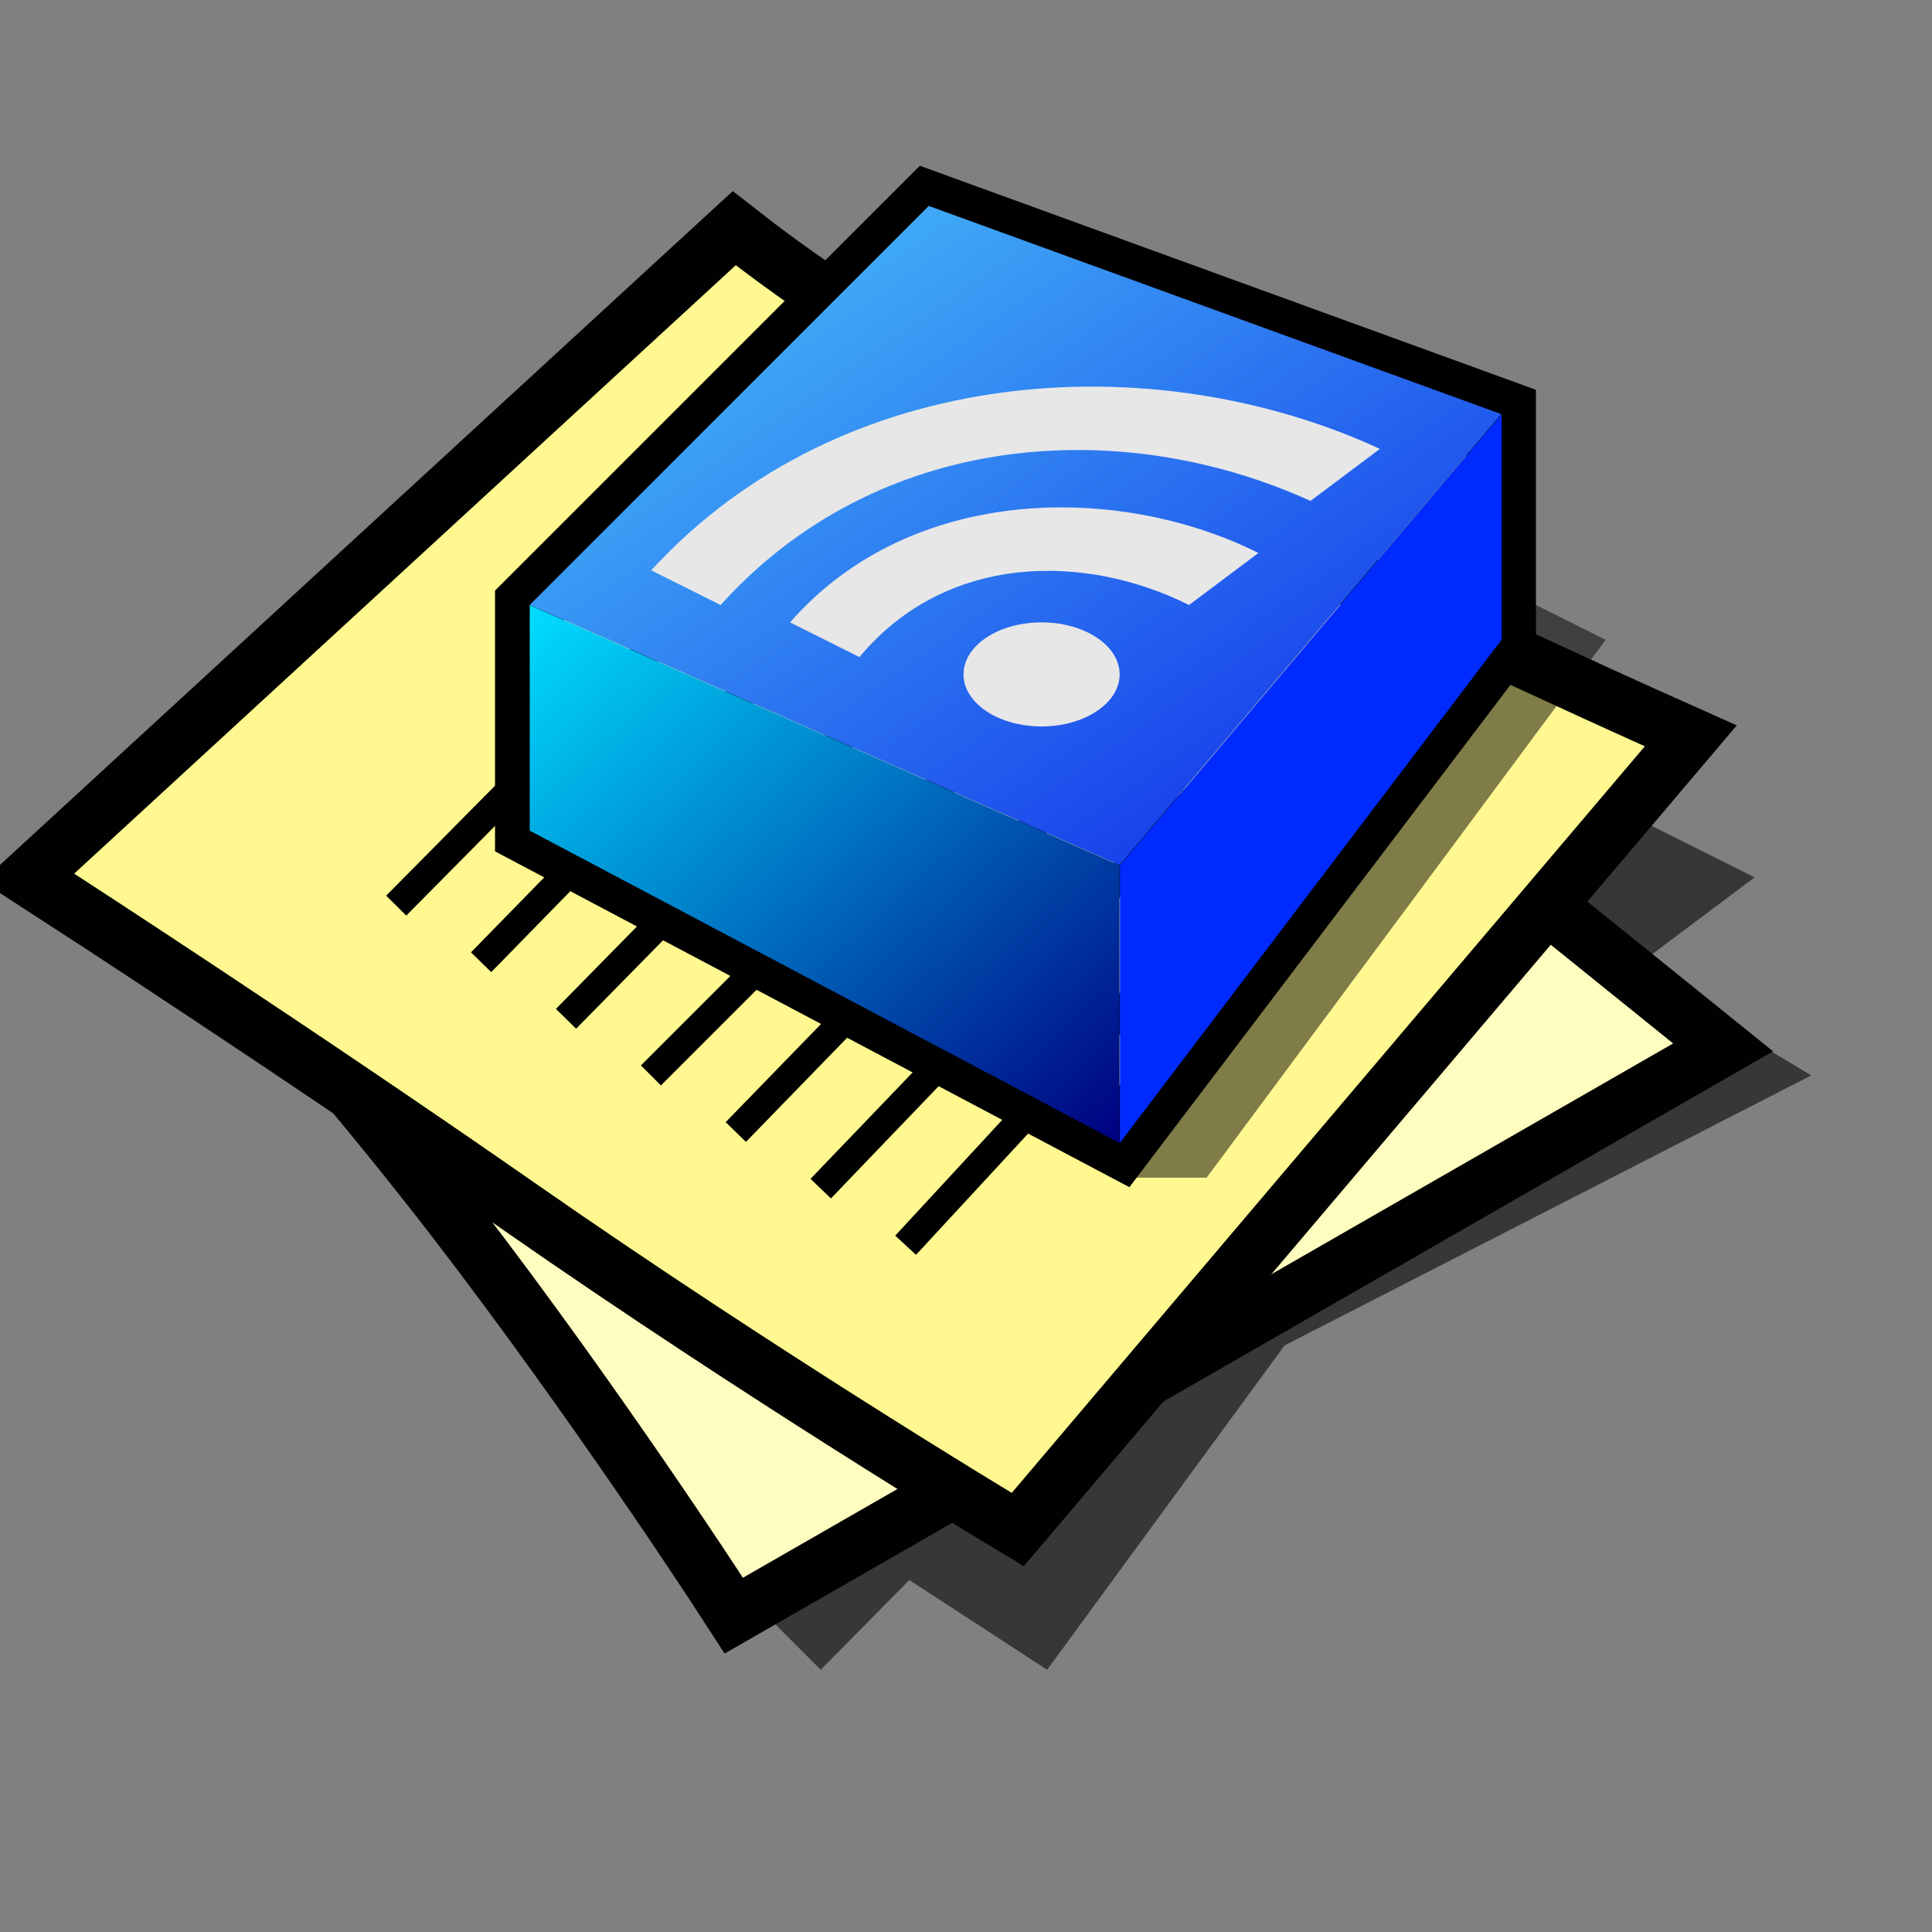 <?xml version="1.0" encoding="UTF-8" standalone="no"?>
<!-- Created using Karbon, part of Calligra: http://www.calligra.org/karbon -->

<svg
   xmlns:dc="http://purl.org/dc/elements/1.1/"
   xmlns:cc="http://creativecommons.org/ns#"
   xmlns:rdf="http://www.w3.org/1999/02/22-rdf-syntax-ns#"
   xmlns:svg="http://www.w3.org/2000/svg"
   xmlns="http://www.w3.org/2000/svg"
   xmlns:xlink="http://www.w3.org/1999/xlink"
   xmlns:sodipodi="http://sodipodi.sourceforge.net/DTD/sodipodi-0.dtd"
   xmlns:inkscape="http://www.inkscape.org/namespaces/inkscape"
   width="51.2pt"
   height="51.2pt"
   id="svg2"
   version="1.1"
   inkscape:version="0.91 r13725"
   sodipodi:docname="application-atom+xml.svg">
  <rect width="100%" height="100%" fill="#808080" stroke="none"/>
  <sodipodi:namedview
     pagecolor="#ffffff"
     bordercolor="#666666"
     borderopacity="1"
     objecttolerance="10"
     gridtolerance="10"
     guidetolerance="10"
     inkscape:pageopacity="0"
     inkscape:pageshadow="2"
     inkscape:window-width="1920"
     inkscape:window-height="1016"
     id="namedview63"
     showgrid="false"
     inkscape:zoom="11.16333"
     inkscape:cx="14.173778"
     inkscape:cy="53.498962"
     inkscape:window-x="0"
     inkscape:window-y="30"
     inkscape:window-maximized="1"
     inkscape:current-layer="svg2" />
  <defs
     id="defs4">
    <radialGradient
       id="gradient0"
       gradientTransform="matrix(0.571 0 0 0.333 19.75 20)"
       gradientUnits="objectBoundingBox"
       cx="0"
       cy="0"
       fx="0"
       fy="0"
       r="0.959"
       spreadMethod="pad">
      <stop
         stop-color="#f1b706"
         offset="0.489"
         stop-opacity="1"
         id="stop7" />
      <stop
         stop-color="#fffcc0"
         offset="1"
         stop-opacity="1"
         id="stop9" />
    </radialGradient>
    <linearGradient
       id="gradient1"
       gradientTransform="translate(-2.62, -9.37)"
       gradientUnits="objectBoundingBox"
       x1="1.929"
       y1="-0.394"
       x2="2.132"
       y2="0.645"
       spreadMethod="pad">
      <stop
         stop-color="#ffefa5"
         offset="0"
         stop-opacity="1"
         id="stop12" />
      <stop
         stop-color="#fffcc0"
         offset="0.742"
         stop-opacity="1"
         id="stop14" />
      <stop
         stop-color="#fff890"
         offset="1"
         stop-opacity="1"
         id="stop16" />
    </linearGradient>
    <linearGradient
       id="gradient2"
       gradientTransform="translate(-14, -19)"
       gradientUnits="objectBoundingBox"
       x1="-1.64"
       y1="-0.631"
       x2="-0.99"
       y2="-1.514"
       spreadMethod="pad">
      <stop
         stop-color="#010101"
         offset="0"
         stop-opacity="1"
         id="stop19" />
      <stop
         stop-color="#9e9e9e"
         offset="1"
         stop-opacity="1"
         id="stop21" />
    </linearGradient>
    <linearGradient
       id="gradient3"
       gradientTransform="translate(-17, -22.62)"
       gradientUnits="objectBoundingBox"
       x1="-1.746"
       y1="-0.814"
       x2="-1.054"
       y2="-1.953"
       spreadMethod="pad">
      <stop
         stop-color="#010101"
         offset="0"
         stop-opacity="1"
         id="stop24" />
      <stop
         stop-color="#9e9e9e"
         offset="1"
         stop-opacity="1"
         id="stop26" />
    </linearGradient>
    <linearGradient
       id="gradient4"
       gradientTransform="scale(1.214,0.824)"
       gradientUnits="userSpaceOnUse"
       x1="52.307"
       y1="56.89"
       x2="-16.152"
       y2="-10.264"
       spreadMethod="pad">
      <stop
         stop-color="#000000"
         offset="0"
         stop-opacity="1"
         id="stop29"
         style="stop-color:#0000e4;stop-opacity:1" />
      <stop
         stop-color="#ffffff"
         offset="1"
         stop-opacity="1"
         id="stop31"
         style="stop-color:#5fffff;stop-opacity:1" />
    </linearGradient>
    <linearGradient
       id="gradient5"
       gradientTransform="translate(-36,-17)"
       gradientUnits="objectBoundingBox"
       x1="2.033"
       y1="-0.188"
       x2="3.914"
       y2="0.25"
       spreadMethod="pad"
       xlink:href="#gradient6">
      <stop
         stop-color="#000000"
         offset="0"
         stop-opacity="1"
         id="stop34"
         style="stop-color:#0000ff;stop-opacity:1" />
      <stop
         stop-color="#ffffff"
         offset="1"
         stop-opacity="1"
         id="stop36"
         style="stop-color:#002bff;stop-opacity:1" />
    </linearGradient>
    <linearGradient
       id="gradient6"
       gradientTransform=""
       gradientUnits="objectBoundingBox"
       x1="0"
       y1="0"
       x2="1"
       y2="1"
       spreadMethod="pad">
      <stop
         stop-color="#000000"
         offset="0"
         stop-opacity="1"
         id="stop39"
         style="stop-color:#00ddff;stop-opacity:1" />
      <stop
         stop-color="#ffffff"
         offset="1"
         stop-opacity="1"
         id="stop41"
         style="stop-color:#000080;stop-opacity:1" />
    </linearGradient>
    <linearGradient
       id="gradient7"
       gradientTransform="translate(-9, -15.411)"
       gradientUnits="objectBoundingBox"
       x1="0.33"
       y1="-1.947"
       x2="1.389"
       y2="-1.414"
       spreadMethod="pad">
      <stop
         stop-color="#ffffff"
         offset="0"
         stop-opacity="1"
         id="stop44" />
      <stop
         stop-color="#e7e7e7"
         offset="1"
         stop-opacity="1"
         id="stop46" />
    </linearGradient>
  </defs>
  <g
     id="g4">
    <path
       id="path6"
       transform="translate(27, 29)"
       fill="#010101"
       fill-opacity="0.573"
       d="M0 28L2 30L5.13 26.83L10 30L18.39 18.54L37 9L32 6L34 8L9 20ZM31 5L35 2L31 0L28 3Z" />
    <path
       id="path8"
       transform="translate(6.25, 15)"
       fill="none"
       stroke="#010101"
       stroke-width="4"
       stroke-linecap="butt"
       stroke-linejoin="miter"
       stroke-miterlimit="2"
       d="M0 15C0 15 5.62 21 10.62 27.5C15.62 34 20 40.75 20 40.75L52.87 21.87L25.75 0Z" />
    <path
       id="path15"
       transform="translate(6.25, 15)"
       fill="url(#gradient0)"
       d="M0 15C0 15 5.62 21 10.62 27.5C15.62 34 20 40.75 20 40.75L52.87 21.87L25.75 0Z" />
    <path
       id="path17"
       transform="translate(2.62, 9.37)"
       fill="none"
       stroke="#010101"
       stroke-width="4"
       stroke-linecap="butt"
       stroke-linejoin="miter"
       stroke-miterlimit="2"
       d="M0 21.5C0 21.5 8.33 26.89 16.38 32.5C24.82 38.38 33.13 43.38 33.13 43.38L55.5 17C55.5 17 42.82 11.33 32.75 6C27.56 3.25 23.38 0 23.38 0Z" />
    <path
       id="path26"
       transform="translate(2.62, 9.37)"
       fill="url(#gradient1)"
       d="M0 21.5C0 21.5 8.33 26.89 16.38 32.5C24.82 38.38 33.13 43.38 33.13 43.38L55.5 17C55.5 17 42.82 11.33 32.75 6C27.56 3.25 23.38 0 23.38 0Z" />
    <path
       id="path33"
       transform="translate(14, 19)"
       fill="none"
       stroke="url(#gradient2)"
       stroke-width="1"
       stroke-linecap="butt"
       stroke-linejoin="miter"
       stroke-miterlimit="2"
       d="M6 17L20.87 1.87M0 13L12.87 0M12 21L24.75 7.87M18 25L28.75 13.37" />
    <path
       id="path40"
       transform="translate(17, 22.62)"
       fill="none"
       stroke="url(#gradient3)"
       stroke-width="1"
       stroke-linecap="butt"
       stroke-linejoin="miter"
       stroke-miterlimit="2"
       d="M12 19.38L27 3.75M6 15.38L17.75 3.63M0 11.38L11.12 0" />
  </g>
  <g
     id="g19249">
    <path
       id="path19211"
       transform="matrix(0.613 0 0 0.613 39.572 20.769)"
       fill="#010101"
       fill-opacity="0.502"
       d="M0 34L5 34L28 3L22 0L23 4Z" />
    <path
       id="path19213"
       transform="matrix(0.613 0 0 0.613 18.718 7.276)"
       fill="none"
       stroke="#010000"
       stroke-width="4"
       stroke-linecap="butt"
       stroke-linejoin="miter"
       stroke-miterlimit="2"
       d="M0 23L0 36L34 54L56 25L56 12L23 0Z" />
    <path
       id="path19220"
       transform="matrix(0.613 0 0 0.613 18.718 7.276)"
       fill="url(#gradient4)"
       d="M0 23L34 38L56 12L23 0Z"
       style="fill:url(#gradient4)" />
    <path
       id="path19227"
       transform="matrix(0.613 0 0 0.613 39.572 14.636)"
       fill="url(#gradient5)"
       d="M0 26L0 42L22 13L22 0Z"
       style="fill-opacity:1.0" />
    <path
       id="path19234"
       transform="matrix(0.613 0 0 0.613 18.718 21.382)"
       fill="url(#gradient6)"
       d="M0 0L0 13L34 31L34 15Z" />
    <path
       id="path19241"
       transform="matrix(0.613 0 0 0.613 23.012 13.661)"
       fill="url(#gradient7)"
       d="M12 15.589C17 9.589 25 9.589 31 12.589L35 9.589C27 5.589 15 5.589 8 13.589ZM4 12.589L0 10.589C11 -1.411 29 -2.411 42 3.589L38 6.589C27 1.589 13 2.589 4 12.589ZM22.5 13.589C20.01 13.589 18 14.929 18 16.589C18 18.239 20.01 19.589 22.5 19.589C24.98 19.589 27 18.239 27 16.589C27 14.929 24.98 13.589 22.5 13.589Z" />
  </g>
</svg>
